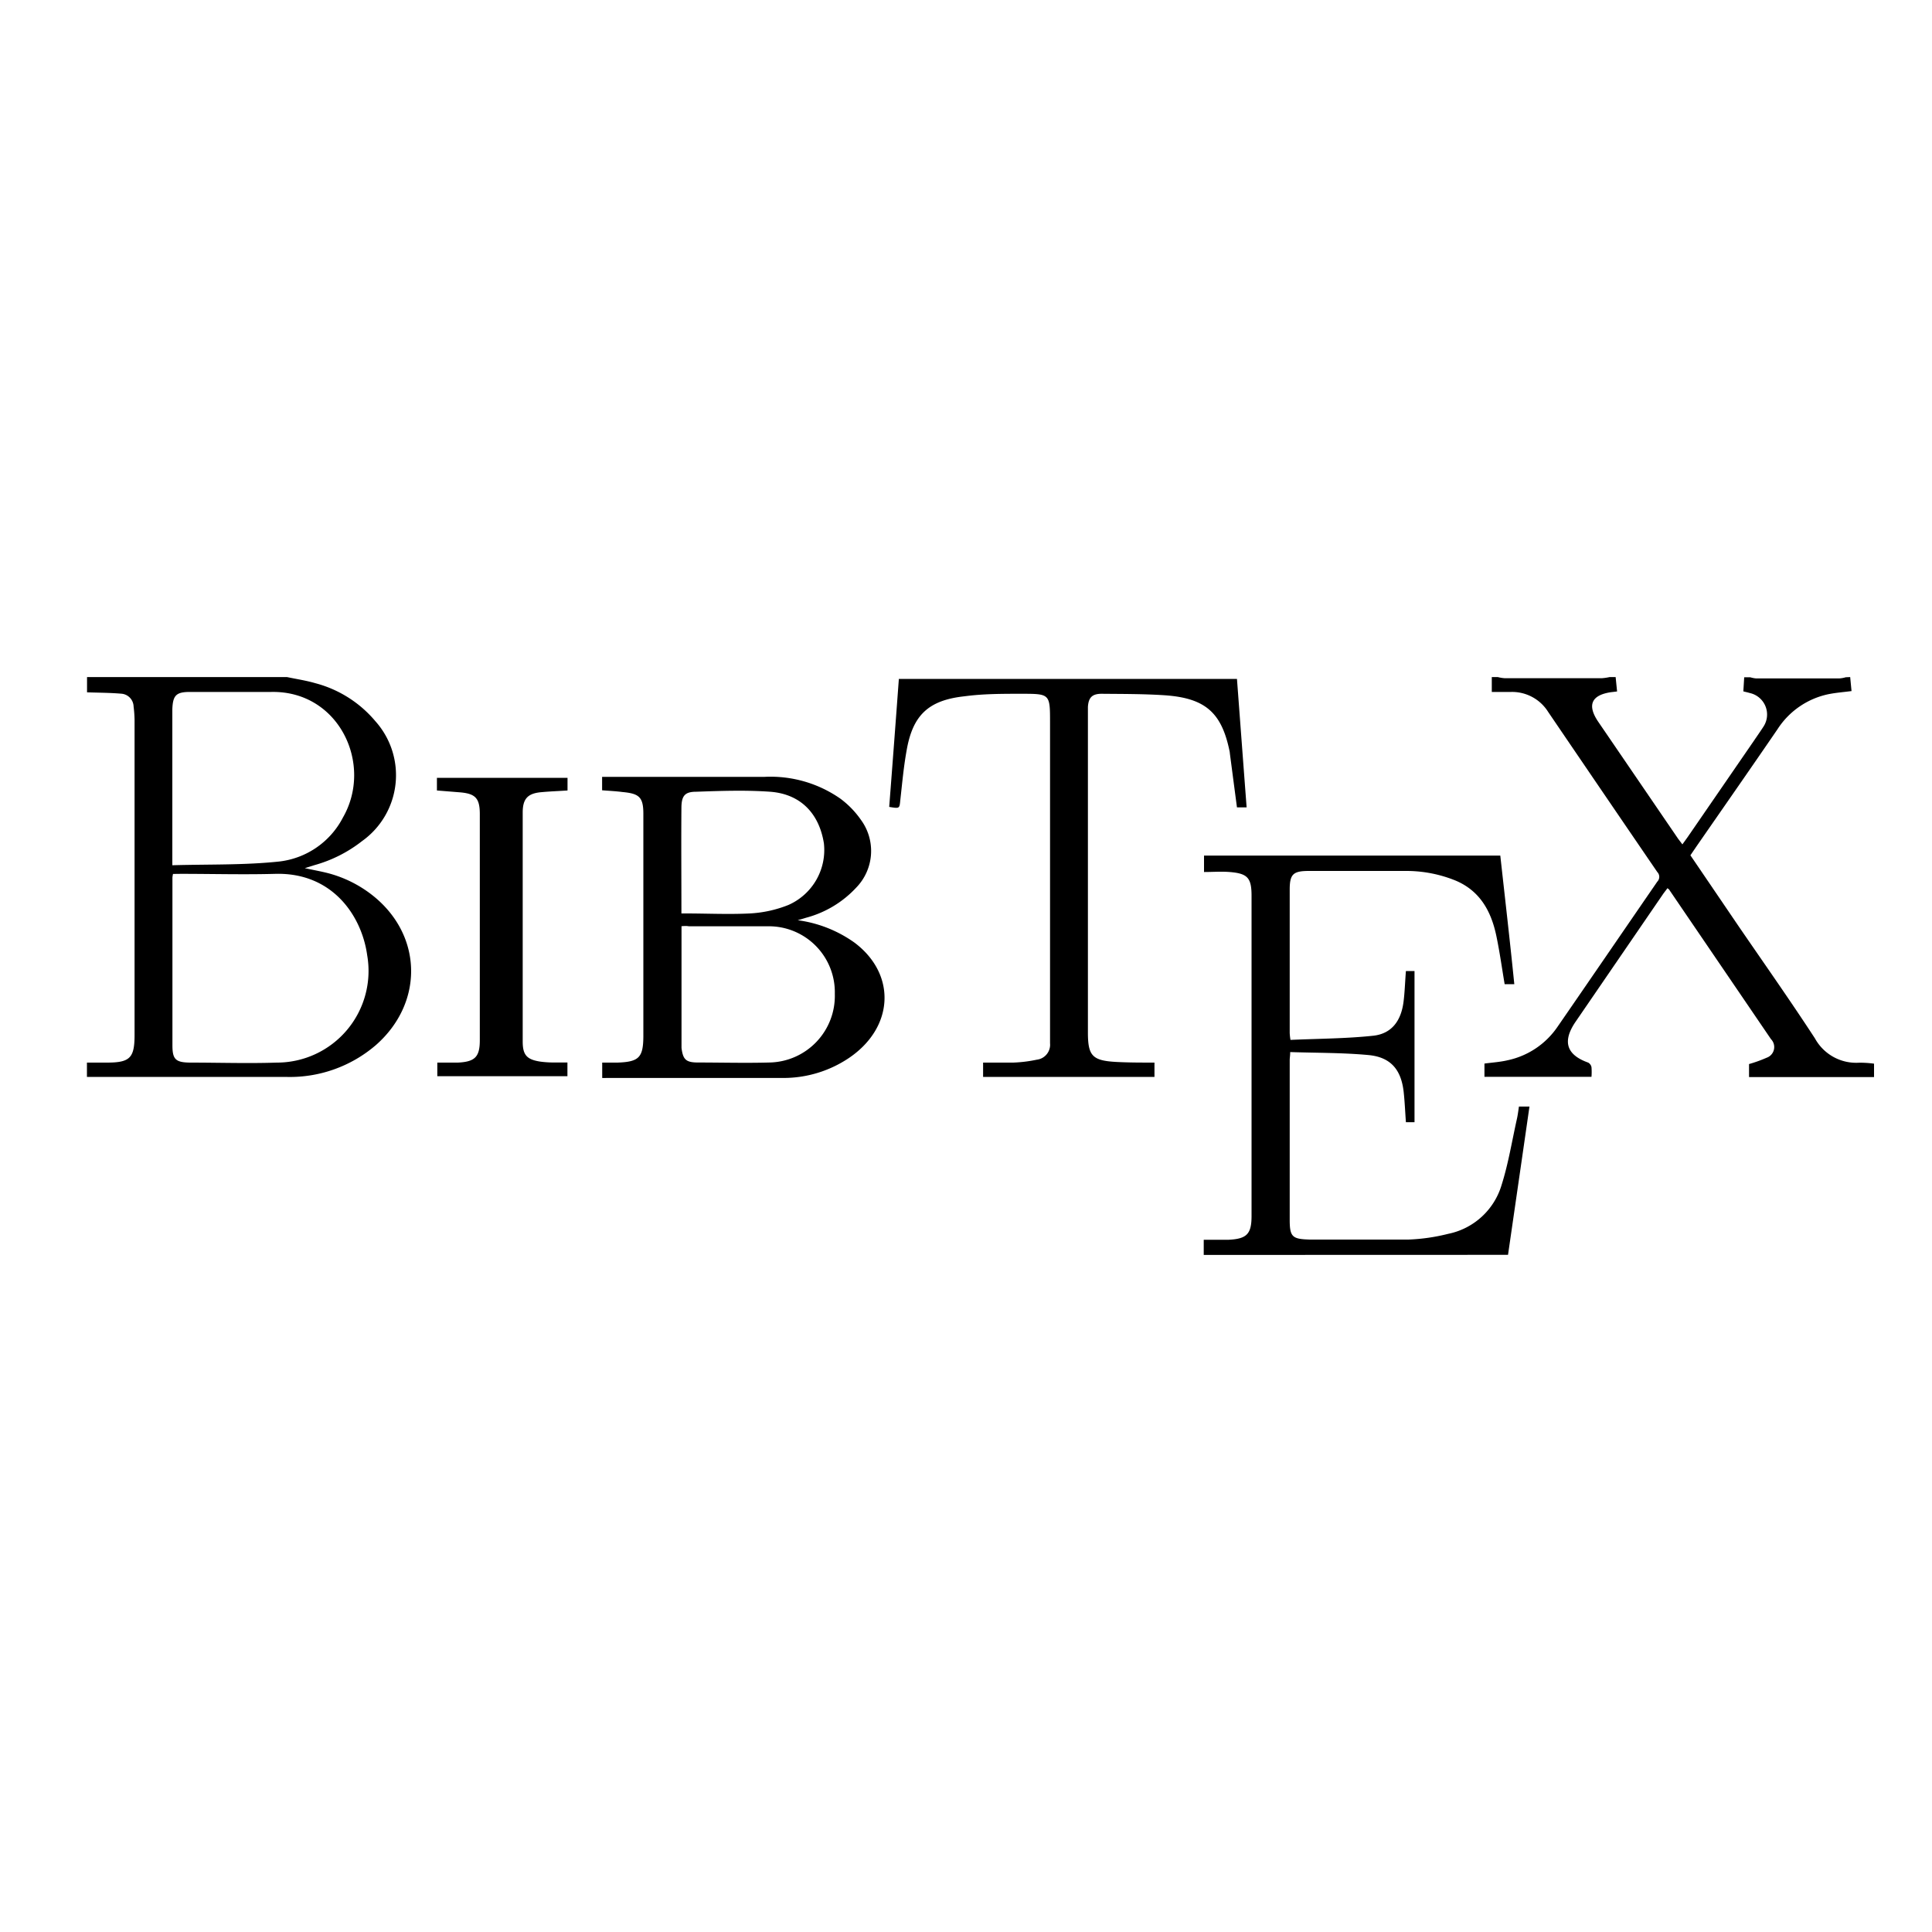 <svg id="Layer_1" data-name="Layer 1" xmlns="http://www.w3.org/2000/svg" viewBox="0 0 200 200"><g id="hXVioI.tif"><path d="M29.71,70.09c1,.21,2,.36,2.92.63a12.14,12.14,0,0,1,6.23,3.94,8.38,8.38,0,0,1-1.38,12.41,14.09,14.09,0,0,1-4.93,2.49l-1,.31c.88.19,1.55.31,2.21.47a12.56,12.56,0,0,1,5.29,2.75c4.73,4.17,4.67,10.86-.13,15.09a13.65,13.65,0,0,1-9.39,3.3H9.93l-.93,0V110c.69,0,1.39,0,2.08,0,2.39,0,2.85-.5,2.85-2.87q0-16.3,0-32.61a12.81,12.81,0,0,0-.1-1.38,1.37,1.37,0,0,0-1.28-1.33c-1.18-.1-2.36-.1-3.54-.14V70.09ZM17.91,90.47a3,3,0,0,0-.06.37c0,5.8,0,11.59,0,17.38,0,1.44.33,1.76,1.81,1.78,3,0,6,.1,9,0a9.49,9.49,0,0,0,9.35-11.12c-.56-4.06-3.58-8.57-9.49-8.42-3.27.09-6.54,0-9.81,0Zm-.08-.9c3.78-.11,7.47,0,11.11-.39a8.52,8.52,0,0,0,6.56-4.55c3.17-5.51-.41-13.15-7.43-13-2.81,0-5.62,0-8.42,0-1.43,0-1.76.37-1.81,1.8,0,.31,0,.62,0,.93V89.57Z"/><path d="M124.61,129.91v-1.57c.89,0,1.73,0,2.57,0,1.89-.09,2.38-.6,2.38-2.46q0-16.58,0-33.14c0-1.87-.41-2.32-2.27-2.47-.87-.07-1.74,0-2.65,0V88.57h30.67c.49,4.43,1,8.84,1.45,13.31h-1c-.28-1.66-.51-3.33-.86-5-.53-2.53-1.68-4.65-4.21-5.72a13.53,13.53,0,0,0-5.06-1c-3.37,0-6.74,0-10.12,0-1.64,0-2,.32-2,1.94,0,4.94,0,9.89,0,14.83a6.06,6.06,0,0,0,.08.72c2.86-.13,5.72-.13,8.55-.43,1.89-.2,2.89-1.5,3.15-3.49.13-1,.16-2.1.25-3.21h.89v15.65h-.89c-.08-1.06-.12-2.13-.24-3.2-.27-2.26-1.35-3.53-3.62-3.75-2.67-.25-5.38-.22-8.12-.31,0,.38-.05.6-.05.83v16.53c0,1.78.27,2,2.08,2.05,3.4,0,6.8,0,10.2,0a19.69,19.69,0,0,0,4.11-.59,7.28,7.28,0,0,0,5.55-5.08c.7-2.22,1.07-4.54,1.58-6.82.09-.4.14-.81.21-1.28h1.09c-.74,5.14-1.48,10.24-2.22,15.35Z"/><path d="M191.53,70.09l.14,1.45c-.86.11-1.63.17-2.38.32A8.29,8.29,0,0,0,184,75.5c-2.78,4.06-5.59,8.09-8.39,12.13l-.62.91L180.06,96c2.62,3.82,5.29,7.61,7.82,11.49a4.87,4.87,0,0,0,4.59,2.52,11.23,11.23,0,0,1,1.53.1v1.39H181.06v-1.35a13.78,13.78,0,0,0,1.81-.65,1.17,1.17,0,0,0,.46-1.93L172.82,92.14c0-.06-.11-.1-.2-.2l-.41.54-9.16,13.37c-1.33,2-.86,3.36,1.36,4.15a.71.71,0,0,1,.34.47,6.19,6.19,0,0,1,0,1H153.67V110.1c.82-.11,1.62-.16,2.39-.34a8.35,8.35,0,0,0,5.19-3.49c3.45-5,6.87-10,10.31-15a.71.71,0,0,0,0-1q-5.66-8.28-11.3-16.58a4.4,4.4,0,0,0-3.83-2.06c-.63,0-1.27,0-2,0V70.09h.62a3.9,3.9,0,0,0,.75.12q5,0,10,0a5.72,5.72,0,0,0,.83-.12h.62l.15,1.49-.67.08c-2,.31-2.42,1.34-1.32,3l8.31,12.17.44.58.52-.72q3.44-5,6.88-10c.33-.49.69-1,1-1.48a2.28,2.28,0,0,0-1.43-3.47c-.19-.06-.39-.1-.66-.17l.09-1.46h.62a3.19,3.19,0,0,0,.6.12c2.87,0,5.75,0,8.62,0a3,3,0,0,0,.67-.12Z"/><path d="M62.33,81.81V80.42h.81c5.33,0,10.66,0,16,0A12.63,12.63,0,0,1,87,82.68a9.47,9.47,0,0,1,2.13,2.2,5.44,5.44,0,0,1-.49,7A10.89,10.89,0,0,1,83.46,95l-.88.26a13.1,13.1,0,0,1,5.89,2.33c4.39,3.31,4.07,8.86-.69,12a12.14,12.14,0,0,1-6.65,2c-6.13,0-12.26,0-18.38,0a3.5,3.5,0,0,1-.41,0V110c.54,0,1.07,0,1.59,0,2.21-.08,2.66-.52,2.67-2.74,0-5.92,0-11.84,0-17.77,0-1.75,0-3.5,0-5.25s-.46-2.09-2.16-2.25C63.75,81.9,63.09,81.87,62.33,81.81Zm8.22,14.07v12.45s0,.1,0,.15c.15,1.18.44,1.49,1.62,1.51,2.5,0,5,.07,7.5,0a6.9,6.9,0,0,0,6.75-7.1,6.83,6.83,0,0,0-7-7c-2.71,0-5.41,0-8.11,0C71.06,95.84,70.83,95.86,70.55,95.88Zm0-1.32c.18,0,.31,0,.43,0,2.21,0,4.43.11,6.64,0a12.48,12.48,0,0,0,4-.88,6.22,6.22,0,0,0,3.67-6.38c-.5-3.12-2.44-5.11-5.57-5.34-2.54-.18-5.1-.09-7.64,0-1.18,0-1.53.41-1.54,1.66C70.51,87.22,70.54,90.85,70.54,94.56Z"/><path d="M119.51,110v1.48H101.77V110c1.06,0,2.09,0,3.11,0a14.15,14.15,0,0,0,2.44-.3,1.56,1.56,0,0,0,1.38-1.7c0-.48,0-1,0-1.46V74.82c0-3,0-3-3-3-2,0-3.92,0-5.86.26-3.78.41-5.38,2-6,5.68-.3,1.67-.45,3.37-.64,5.06-.09.89-.06.89-1.15.71q.51-6.58,1-13.25h35c.33,4.4.66,8.82,1,13.3h-1c-.25-1.89-.49-3.72-.73-5.55a2.32,2.32,0,0,0-.06-.38c-.83-3.92-2.53-5.4-6.74-5.68-2.15-.14-4.32-.13-6.48-.15-1,0-1.36.41-1.42,1.36,0,.48,0,1,0,1.46v32.23c0,2.42.45,2.92,2.9,3.06C116.84,110,118.12,110,119.51,110Z"/><path d="M45.23,81.83V80.52H58.75v1.31c-.9.06-1.77.09-2.64.17-1.45.11-2,.65-2,2.11q0,11.85,0,23.71c0,1.4.43,1.87,1.84,2.08a10.7,10.7,0,0,0,1.39.09c.45,0,.91,0,1.4,0v1.42H45.27V110c.72,0,1.43,0,2.14,0,1.75-.09,2.26-.58,2.26-2.32q0-11.7,0-23.4c0-1.7-.48-2.15-2.21-2.27Z"/></g></svg>